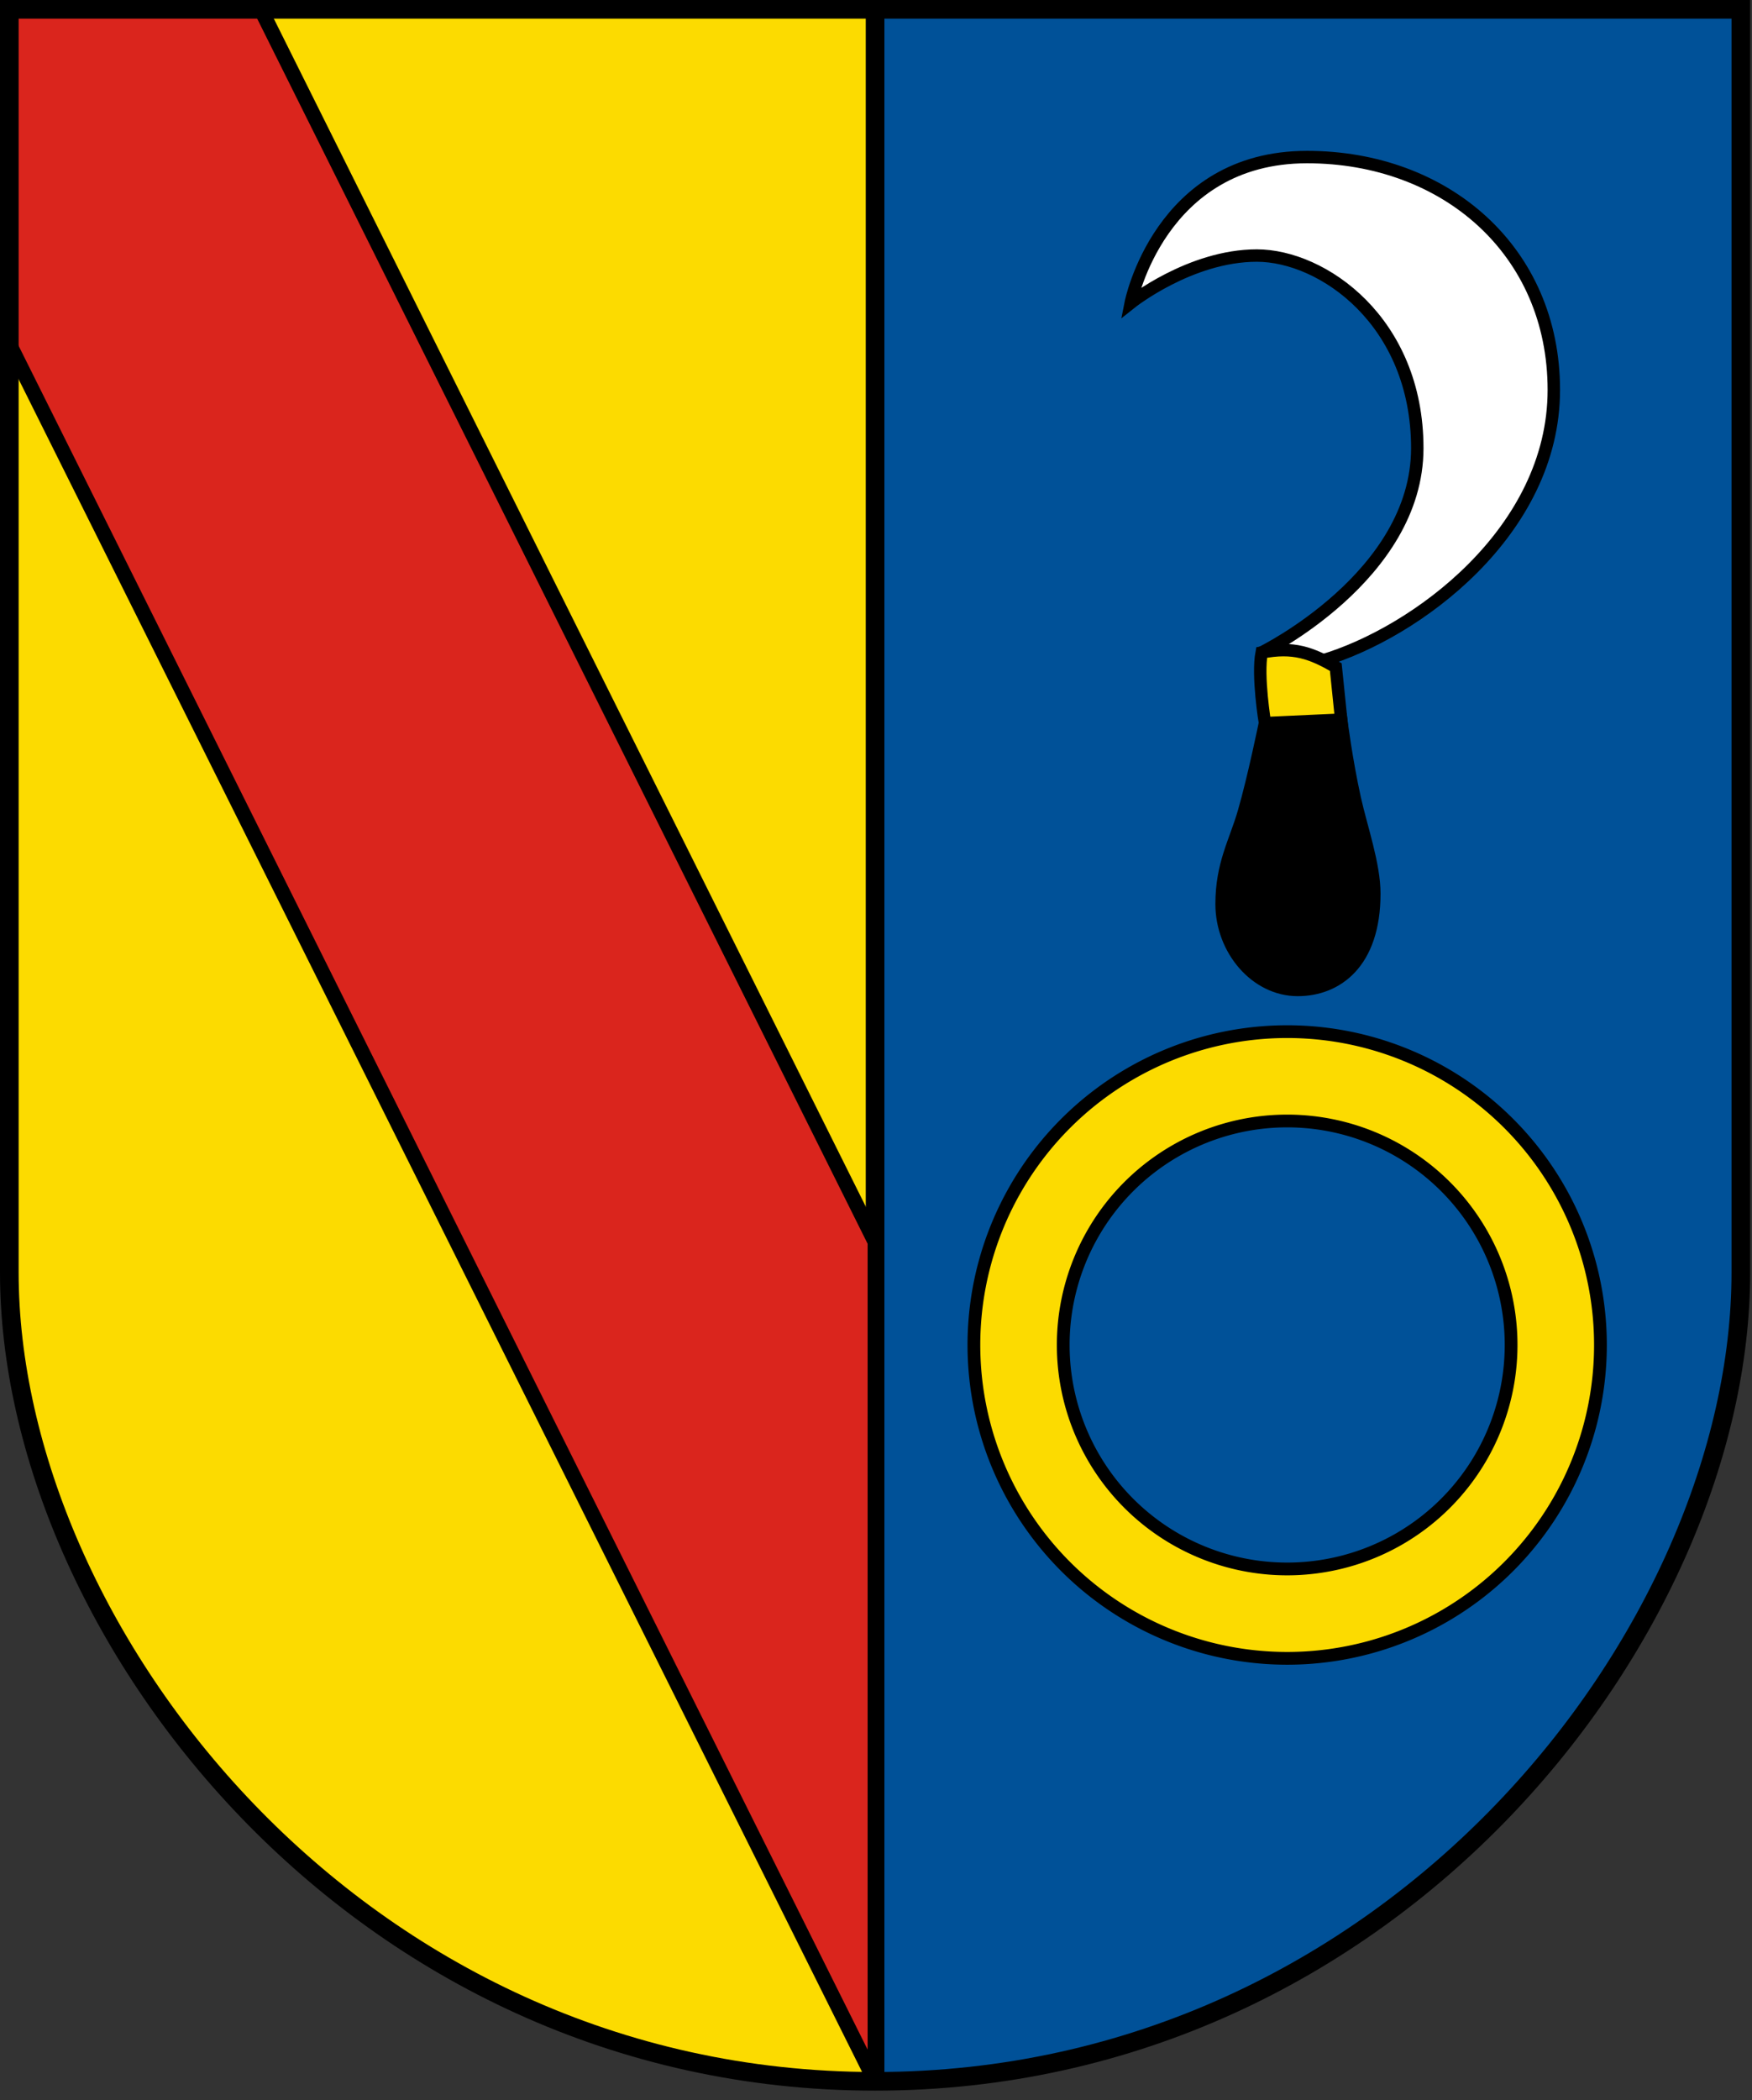<?xml version="1.0" encoding="UTF-8" standalone="no"?>
<!-- Created with Inkscape (http://www.inkscape.org/) -->

<svg
   version="1.1"
   id="svg1050"
   width="141"
   height="169"
   viewBox="0 0 141 169"
   xml:space="preserve"
   xmlns="http://www.w3.org/2000/svg"
   xmlns:svg="http://www.w3.org/2000/svg"><rect x="0" y="0" width="141" height="169" fill="#333333" stroke="none"/><defs
     id="defs1054" /><g
     id="g1056"
     style="display:inline"><g
       id="g7004"
       style="display:inline"><path
         style="display:inline;fill:#fcdb00;fill-opacity:1;stroke:none;stroke-width:1.5;stroke-linecap:butt;stroke-linejoin:miter;stroke-dasharray:none;stroke-opacity:1"
         d="M 70.426,0.75 H 0.75 v 101.633 c 0,28.746 27.888,65.088 69.676,65.088 0,0 -2e-6,-166.721 -2e-6,-166.721 z"
         id="path1646-6" /><path
         style="display:inline;fill:#005198;fill-opacity:1;stroke:none;stroke-width:1.5;stroke-linecap:butt;stroke-linejoin:miter;stroke-dasharray:none;stroke-opacity:1"
         d="M 140.102,102.383 V 0.75 l -69.676,-2.3e-6 2e-6,166.721 c 41.788,0 69.676,-36.342 69.676,-65.088 z"
         id="path1646-6-0" /><path
         style="fill:none;stroke:#000000;stroke-width:1.5;stroke-linecap:butt;stroke-linejoin:miter;stroke-dasharray:none;stroke-opacity:1"
         d="M 70.426,0.866 V 167.471"
         id="path2499" /><path
         style="fill:#da251d;fill-opacity:1;stroke:#000000;stroke-width:1.2;stroke-linecap:butt;stroke-linejoin:miter;stroke-dasharray:none;stroke-opacity:1"
         d="M 70.426,167.471 0.75,27.667 0.75,0.75 20.992,0.75 70.426,99.938 Z"
         id="path4095" /><path
         style="display:inline;fill:none;stroke:#000000;stroke-width:1.5;stroke-linecap:butt;stroke-linejoin:miter;stroke-dasharray:none;stroke-opacity:1"
         d="M 140.102,102.383 V 0.75 c -46.451,0 -92.901,0 -139.352,0 v 101.633 c 0,28.746 27.888,65.088 69.676,65.088 41.788,0 69.676,-36.342 69.676,-65.088 z"
         id="path1646-6-5" /></g><path
       style="fill:#000000;fill-opacity:1;stroke:#000000;stroke-width:1;stroke-linecap:butt;stroke-linejoin:miter;stroke-dasharray:none;stroke-opacity:1"
       d="m 101.803,58.187 c 0,0 -0.908,4.44 -1.7,7.17 -0.695,2.397 -1.79,4.181 -1.79,7.385 0,3.673 2.763,6.914 6.122,6.914 1.57,0 3.112,-0.539 4.262,-1.777 1.15,-1.238 1.907,-3.176 1.907,-5.975 0,-2.345 -1.049,-5.298 -1.568,-7.633 -0.684,-3.082 -1.099,-6.365 -1.099,-6.365 z"
       id="path4422" /><path
       style="fill:#ffffff;stroke:#000000;stroke-width:1;stroke-linecap:butt;stroke-linejoin:miter;stroke-dasharray:none;stroke-opacity:1;fill-opacity:1"
       d="m 101.536,52.502 c 0,0 12.526,-6.127 12.526,-16.439 0,-10.219 -7.636,-15.5 -12.912,-15.5 C 95.781,20.562 91,24.375 91,24.375 c 0,0 2.312,-11.737 14.188,-11.737 11.156,0 19.863,7.55 19.863,18.737 0,11.406 -11.101,19.556 -18.675,21.791"
       id="path3317" /><path
       style="fill:#fcdb00;fill-opacity:1;stroke:#000000;stroke-width:1;stroke-linecap:butt;stroke-linejoin:miter;stroke-dasharray:none;stroke-opacity:1"
       d="m 107.938,57.906 -0.435,-4.232 c -1.946,-1.125 -3.411,-1.681 -5.966,-1.172 -0.363,1.876 0.267,5.685 0.267,5.685 z"
       id="path1767" /><path
       id="path5879"
       style="opacity:1;fill:#fcdb00;fill-opacity:1;stroke:#000000;stroke-width:1.026;stroke-linecap:round;stroke-miterlimit:10;stroke-dasharray:none;stroke-opacity:1;stop-color:#000000"
       d="M 103.59 83.01 A 25.212 25.212 0 0 0 78.379 108.223 A 25.212 25.212 0 0 0 103.59 133.436 A 25.212 25.212 0 0 0 128.803 108.223 A 25.212 25.212 0 0 0 103.59 83.01 z M 103.59 90.199 A 18.022 18.022 0 0 1 121.613 108.223 A 18.022 18.022 0 0 1 103.59 126.244 A 18.022 18.022 0 0 1 85.568 108.223 A 18.022 18.022 0 0 1 103.59 90.199 z " /></g></svg>
